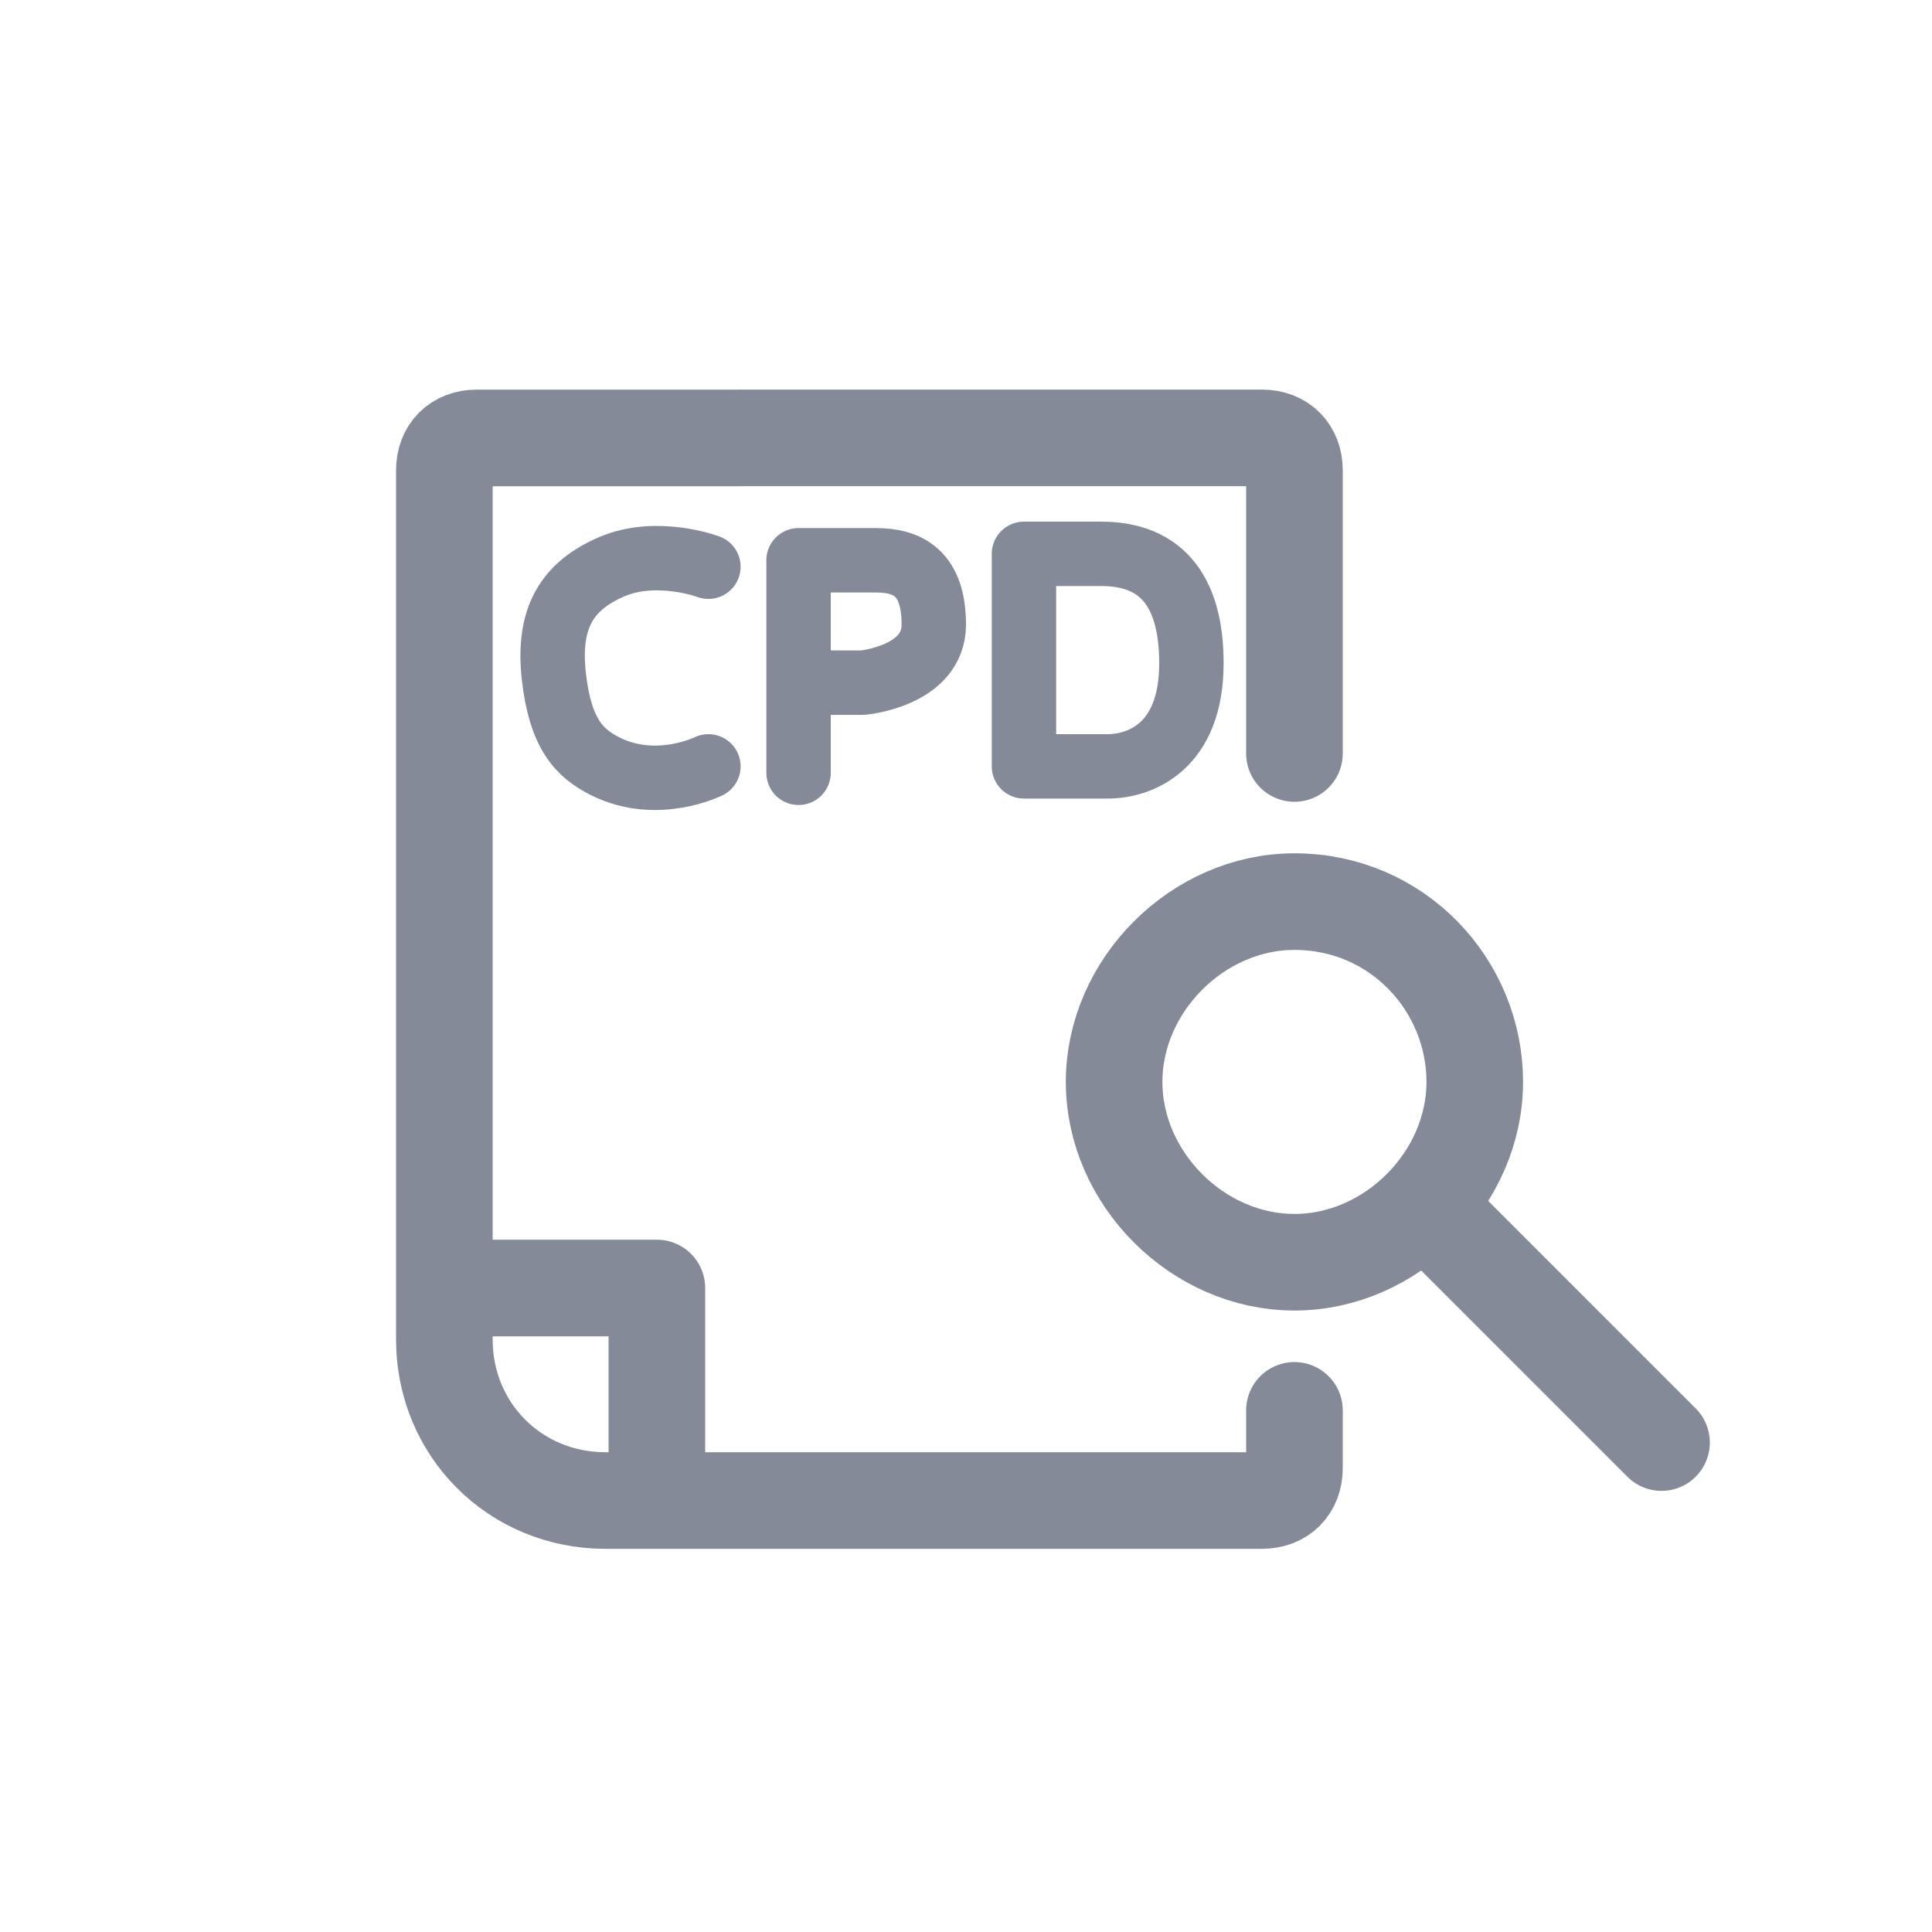 <?xml version="1.0" encoding="UTF-8"?>
<svg xmlns="http://www.w3.org/2000/svg" version="1.1" viewBox="0 0 30 30">
  <defs>
    <style>
      .cls-1, .cls-2, .cls-3 {
        fill: none;
      }

      .cls-2, .cls-3 {
        stroke: #848a98;
        stroke-linecap: round;
        stroke-linejoin: round;
      }

      .cls-3 {
        stroke-width: 1.5px;
      }
    </style>
  </defs>
  <!-- Generator: Adobe Illustrator 28.7.0, SVG Export Plug-In . SVG Version: 1.2.0 Build 136)  -->
  <g>
    <g id="Layer_1">
      <g id="Layer_1-2" data-name="Layer_1">
        <g>
          <rect class="cls-1" width="30" height="30"/>
          <g>
            <path class="cls-3" d="M10.2,23.3v-3.3h-3.3M20.1,11.7v-4.4c0-.3-.2-.5-.5-.5H7.4c-.3,0-.5.2-.5.5v13.5c0,1.4,1.1,2.5,2.5,2.5h10.2c.3,0,.5-.2.5-.5v-.9"/>
            <path class="cls-3" d="M20.1,14c1.6,0,2.8,1.3,2.8,2.8s-1.3,2.8-2.8,2.8-2.8-1.3-2.8-2.8,1.3-2.8,2.8-2.8ZM25.8,22.4l-3.5-3.5"/>
            <g>
              <path class="cls-2" d="M11,8.8s-.8-.3-1.5,0-1,.8-.9,1.7.4,1.2.8,1.4c.8.4,1.6,0,1.6,0"/>
              <path class="cls-2" d="M12.4,12v-3.3h1.2c.5,0,.9.2.9,1s-1.1.9-1.1.9h-1"/>
              <path class="cls-2" d="M18.5,10.3c0,1.3-.8,1.6-1.3,1.6h-1.3v-3.3h1.2c1.1,0,1.4.8,1.4,1.7Z"/>
            </g>
          </g>
        </g>
      </g>
    </g>
  </g>
</svg>